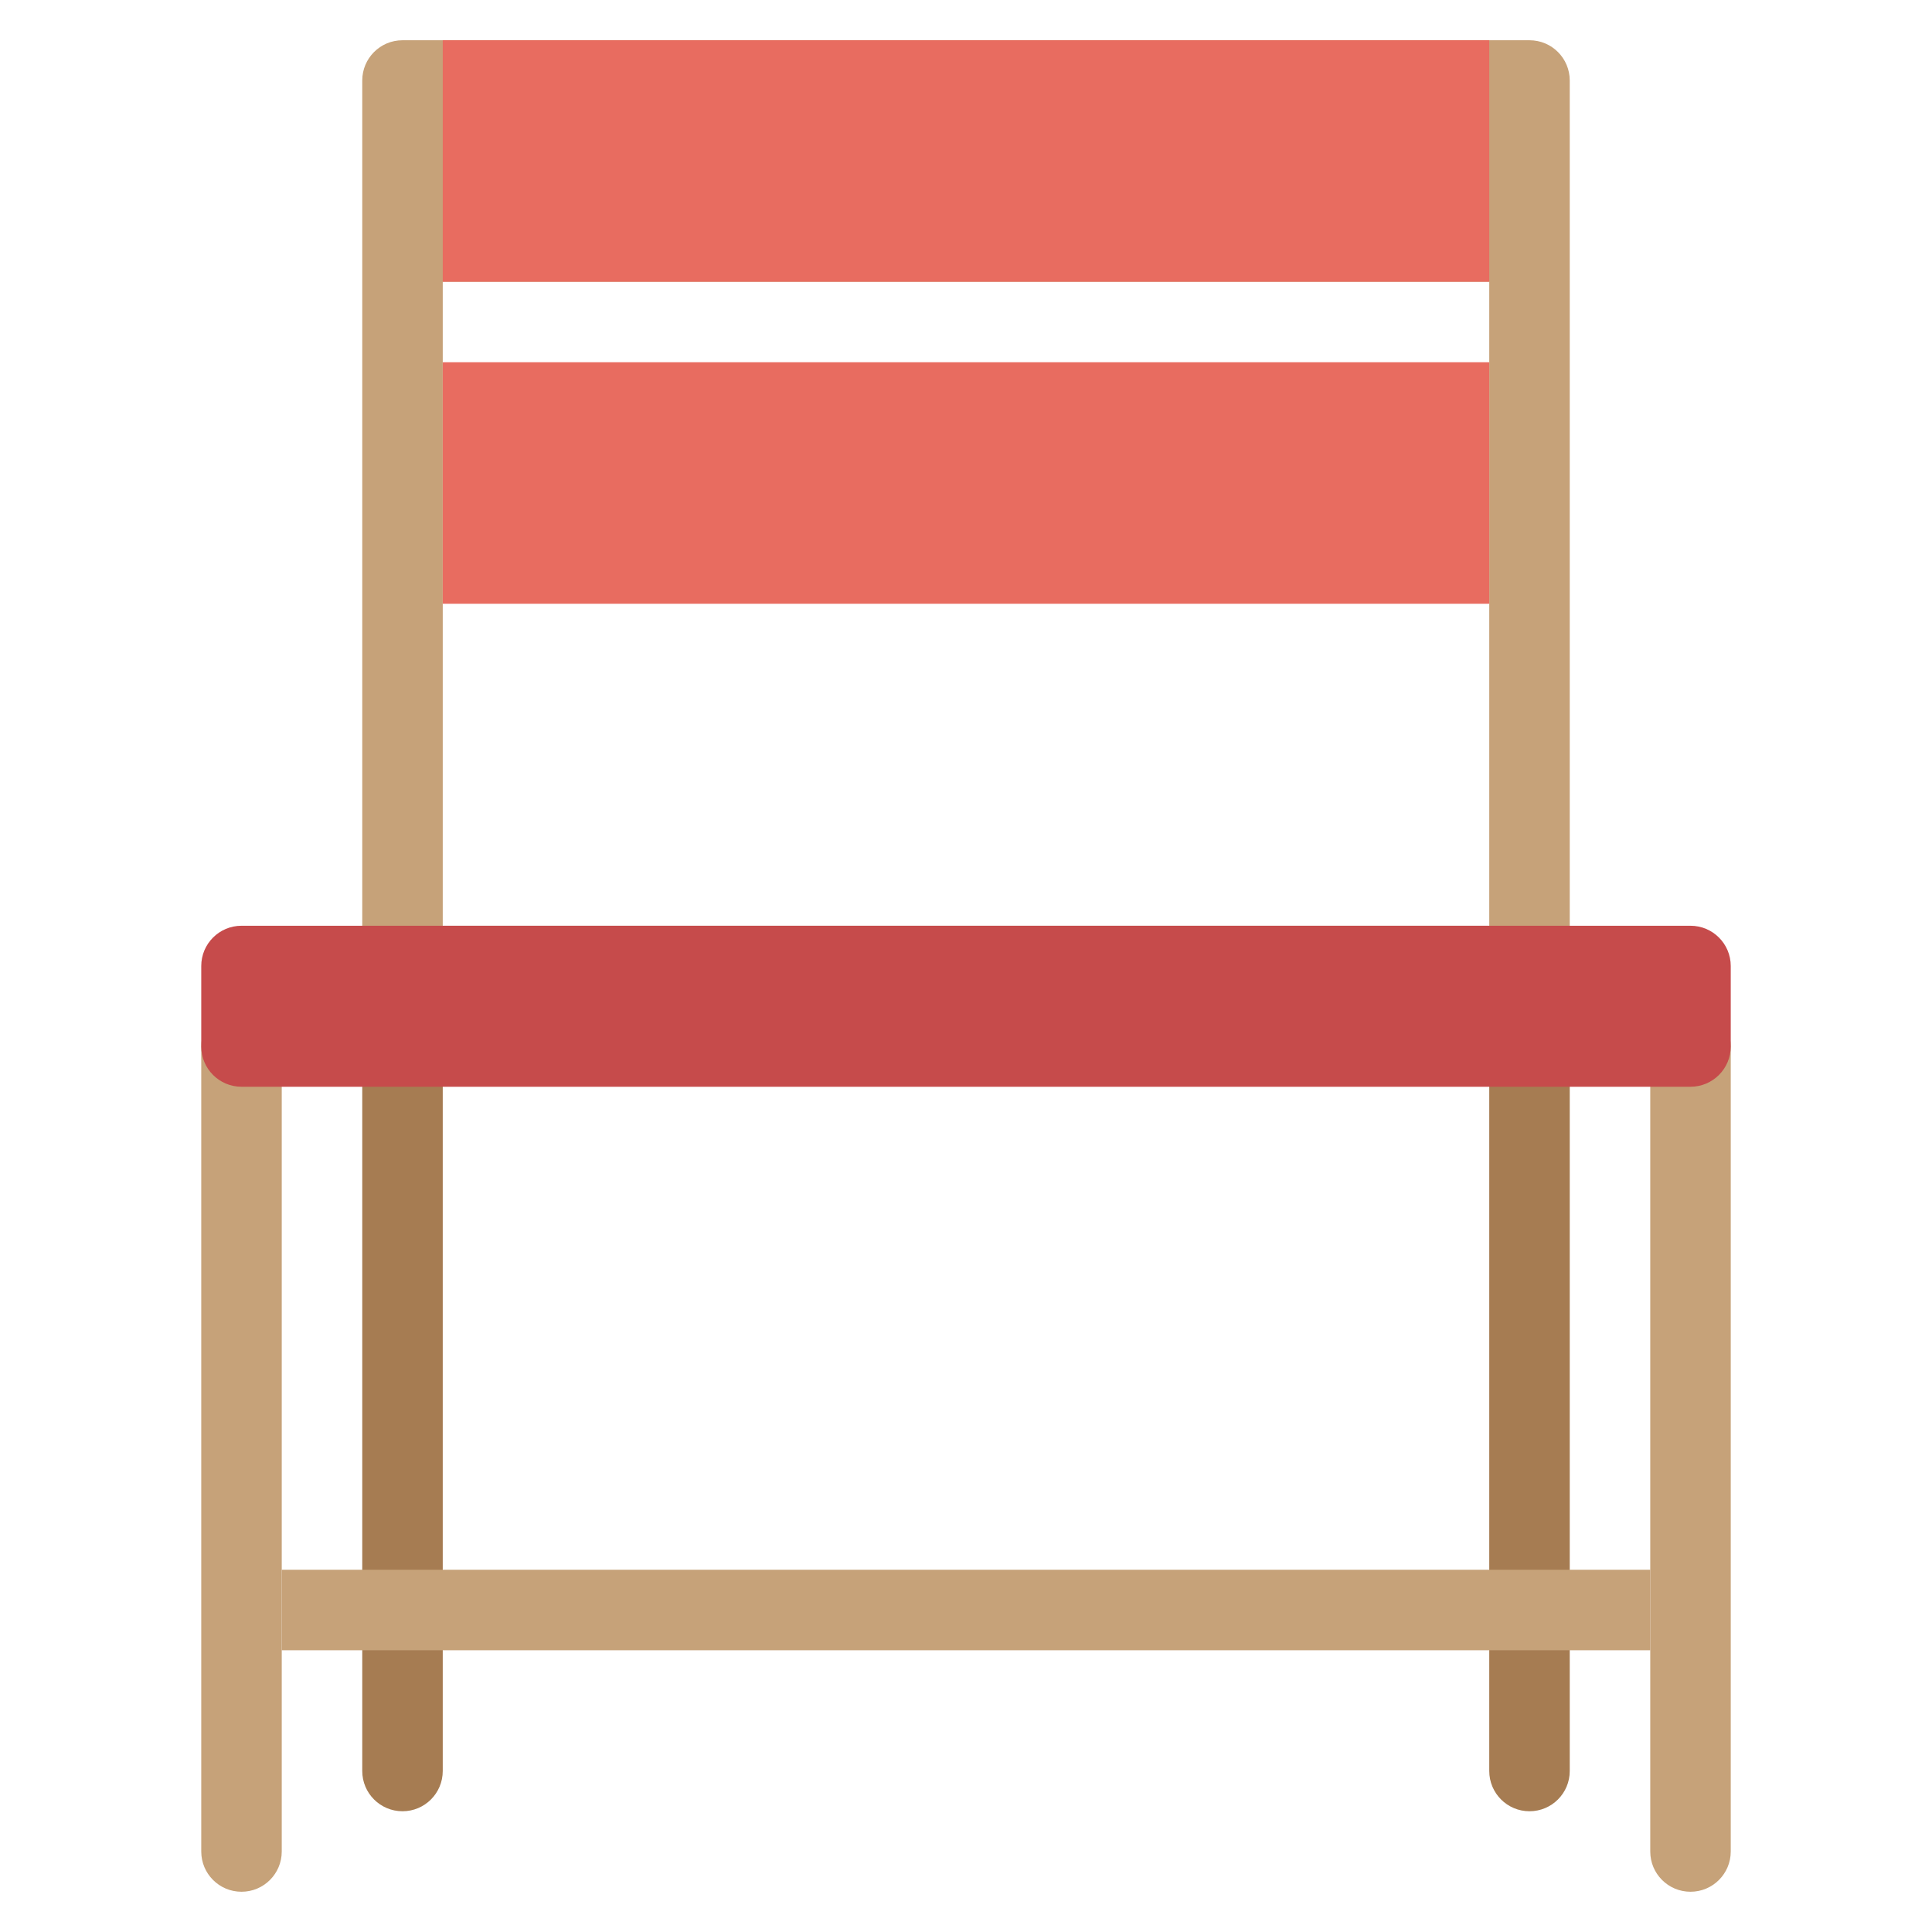 <svg xmlns="http://www.w3.org/2000/svg" xmlns:xlink="http://www.w3.org/1999/xlink" x="0px" y="0px" width="48px" height="48px" viewBox="0 0 48 48"><g >
<path fill="#C6A279" d="M6,47c-0.553,0-1-0.448-1-1V26c0-0.552,0.447-1,1-1s1,0.448,1,1v20C7,46.552,6.553,47,6,47z"/>
<path fill="#C6A279" d="M42,47c-0.553,0-1-0.448-1-1V26c0-0.552,0.447-1,1-1s1,0.448,1,1v20C43,46.552,42.553,47,42,47z"/>
<path fill="#A67C52" d="M10,45c-0.553,0-1-0.448-1-1V26c0-0.552,0.447-1,1-1s1,0.448,1,1v18C11,44.552,10.553,45,10,45z"/>
<path fill="#A67C52" d="M38,45c-0.553,0-1-0.448-1-1V26c0-0.552,0.447-1,1-1s1,0.448,1,1v18C39,44.552,38.553,45,38,45z"/>
<path fill="#C6A279" d="M38,1H10C9.447,1,9,1.448,9,2v22c0,0.552,0.447,1,1,1h28c0.553,0,1-0.448,1-1V2C39,1.448,38.553,1,38,1z
	 M37,23H11V7h26V23z"/>
<path fill="#C64B4B" d="M42,27H6c-0.552,0-1-0.448-1-1v-2c0-0.552,0.448-1,1-1h36c0.552,0,1,0.448,1,1v2C43,26.552,42.552,27,42,27z
	"/>
<rect x="7" y="39" fill="#C6A279" width="34" height="2"/>
<rect x="11" y="9" fill="#E86C60" width="26" height="6"/>
<rect x="11" y="1" fill="#E86C60" width="26" height="6"/>
</g></svg>